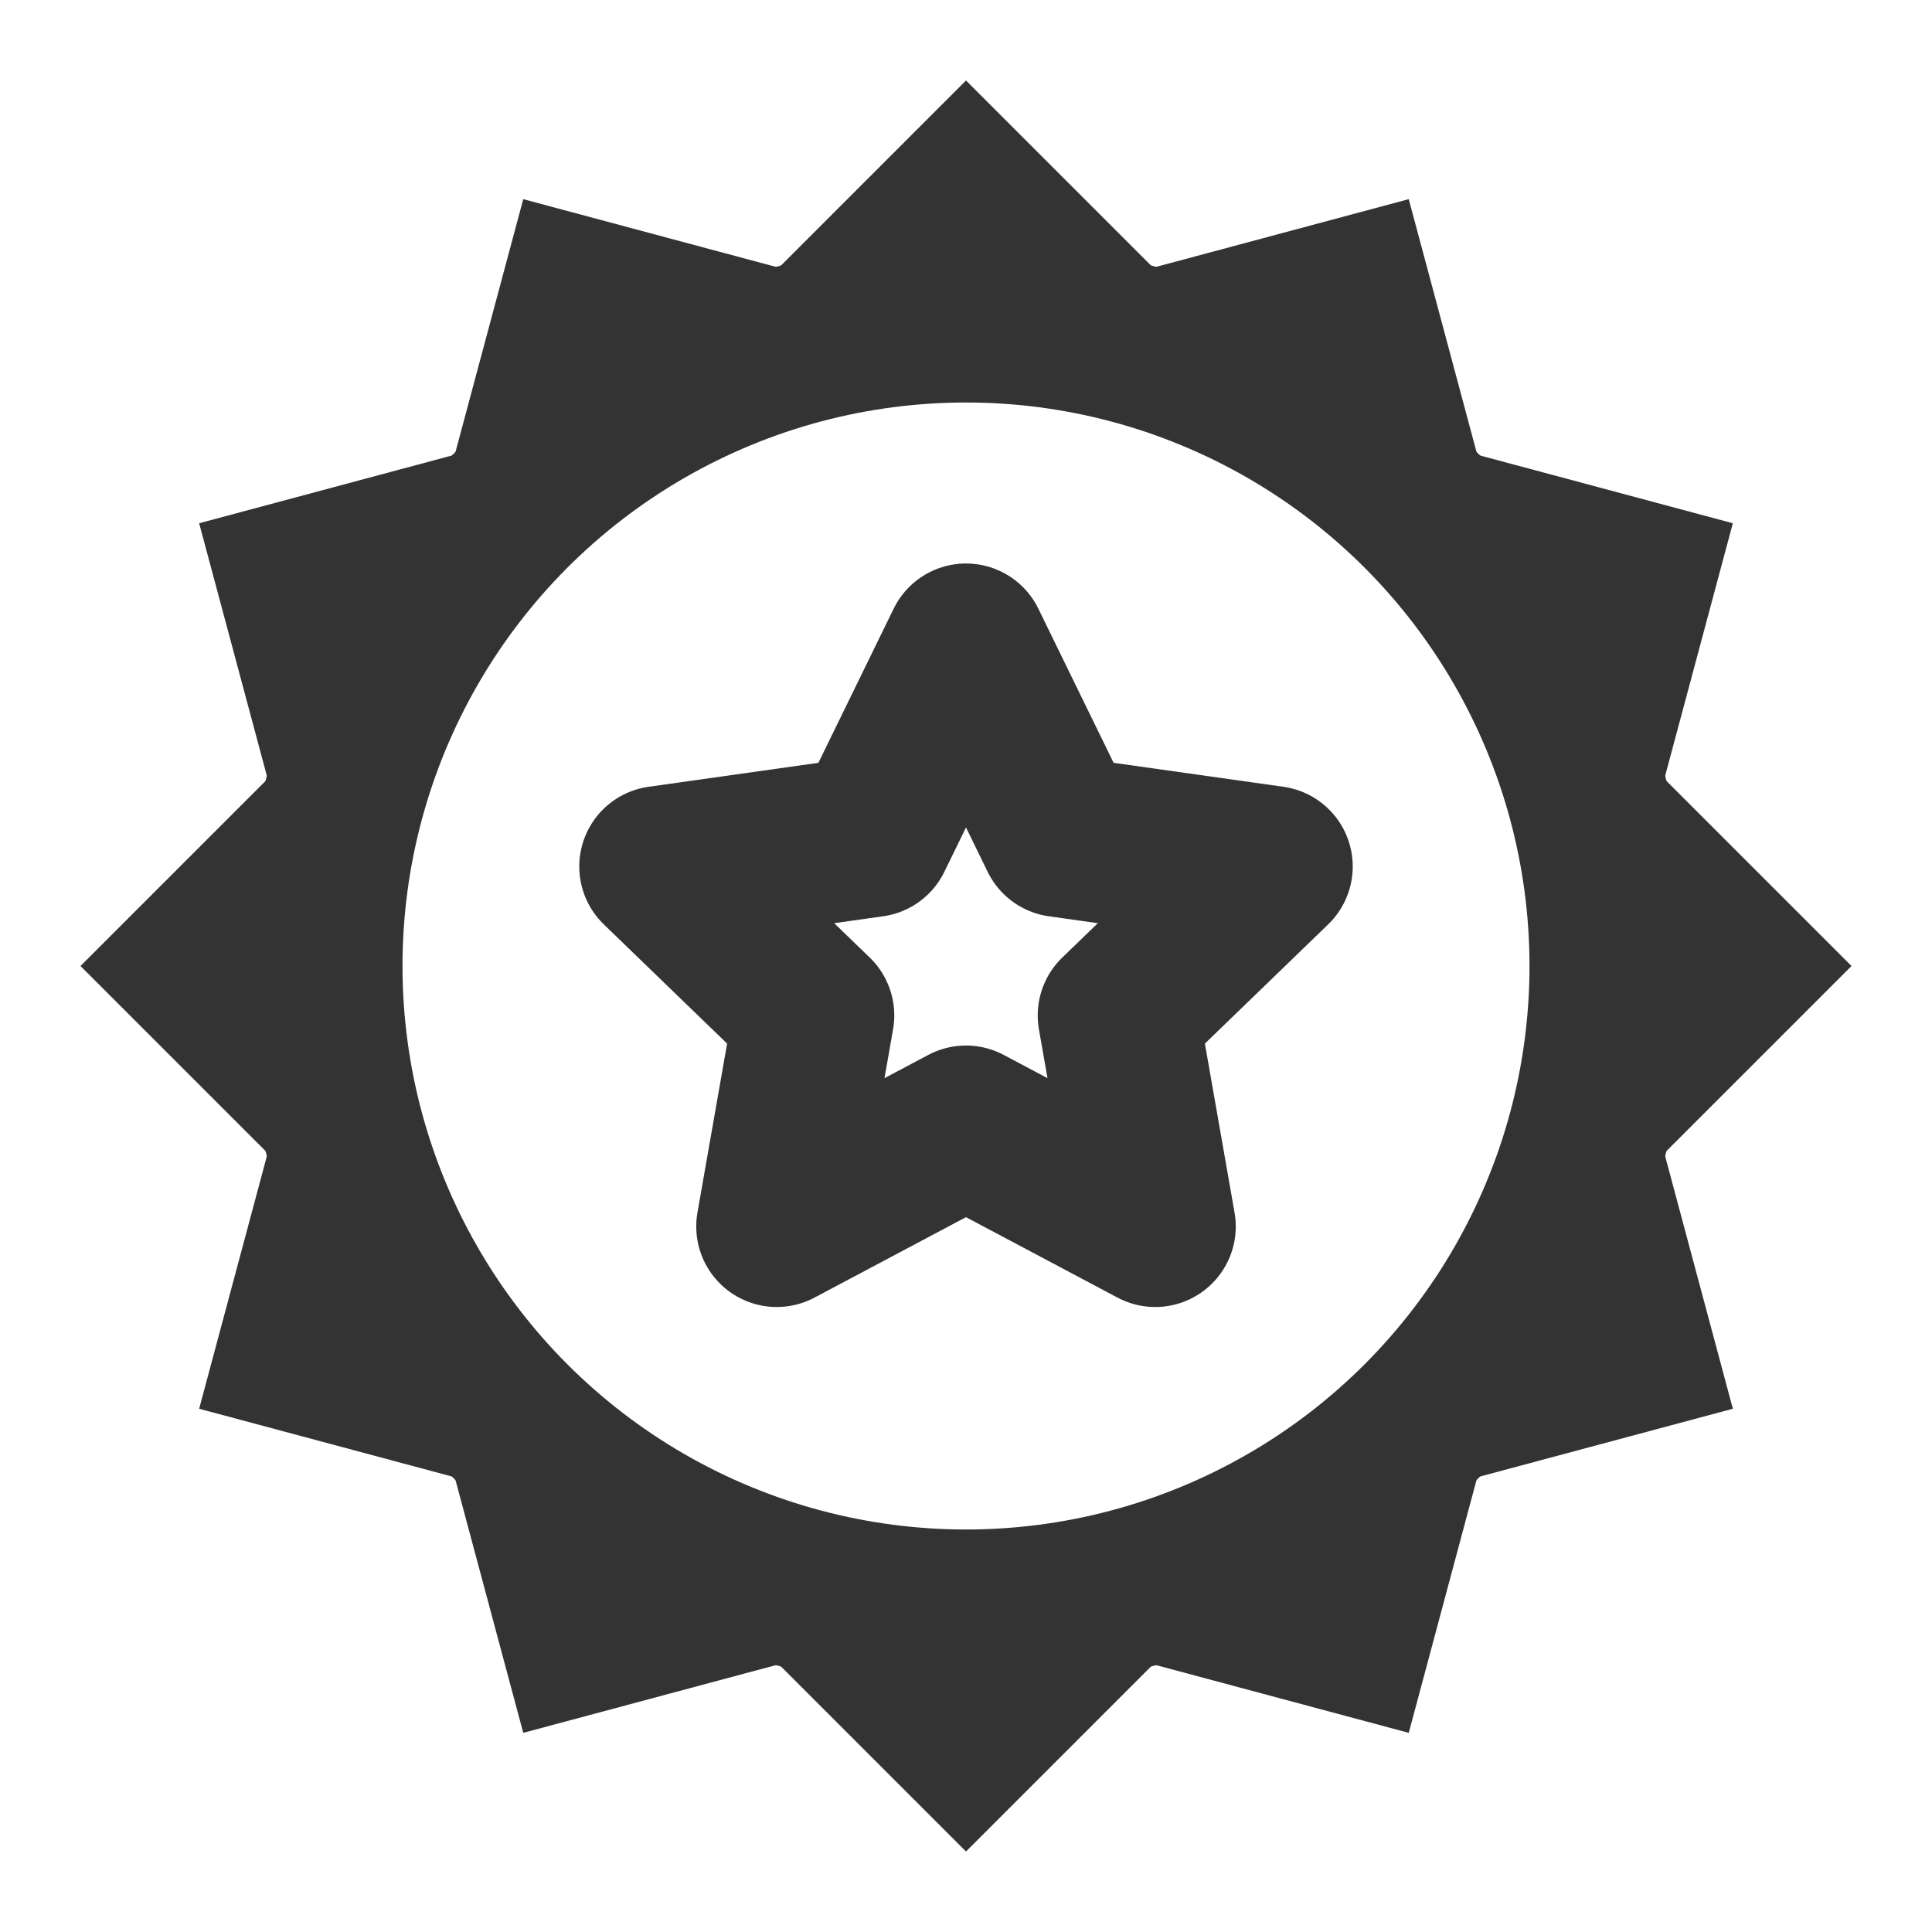 <?xml version="1.0" encoding="UTF-8"?>
<svg width="24px" height="24px" viewBox="0 0 24 24" version="1.1" xmlns="http://www.w3.org/2000/svg" xmlns:xlink="http://www.w3.org/1999/xlink">
    <!-- Generator: Sketch 44.1 (41455) - http://www.bohemiancoding.com/sketch -->
    <title>badge-star</title>
    <desc>Created with Sketch.</desc>
    <defs></defs>
    <g id="Page-1" stroke="none" stroke-width="1" fill="none" fill-rule="evenodd">
        <g id="Artboard-4" transform="translate(-312, -379)">
            <g id="126" transform="translate(312, 379)">
                <circle id="Circle" stroke="#333333" stroke-width="2" cx="12" cy="12" r="8"></circle>
                <path d="M9.856,4 L6.144,6.144 L4,9.856 L4,14.144 L6.144,17.856 L9.856,20 L14.144,20 L17.856,17.856 L20,14.144 L20,9.856 L17.856,6.144 L14.144,4 L9.856,4 Z M9.675,3.325 L12,1 L14.325,3.325 L17.5,2.474 L18.351,5.649 L21.526,6.5 L20.675,9.675 L23,12 L20.675,14.325 L21.526,17.5 L18.351,18.351 L17.5,21.526 L14.325,20.675 L12,23 L9.675,20.675 L6.5,21.526 L5.649,18.351 L2.474,17.5 L3.325,14.325 L1,12 L3.325,9.675 L2.474,6.5 L5.649,5.649 L6.5,2.474 L9.675,3.325 Z" id="Points" fill="#333333"></path>
                <polygon id="Star" stroke="#333333" stroke-width="2" stroke-linejoin="round" points="12 13.988 9.649 15.236 10.109 12.614 8.196 10.764 10.832 10.392 12 8 13.168 10.392 15.804 10.764 13.891 12.614 14.351 15.236"></polygon>
            </g>
        </g>
    </g>
</svg>